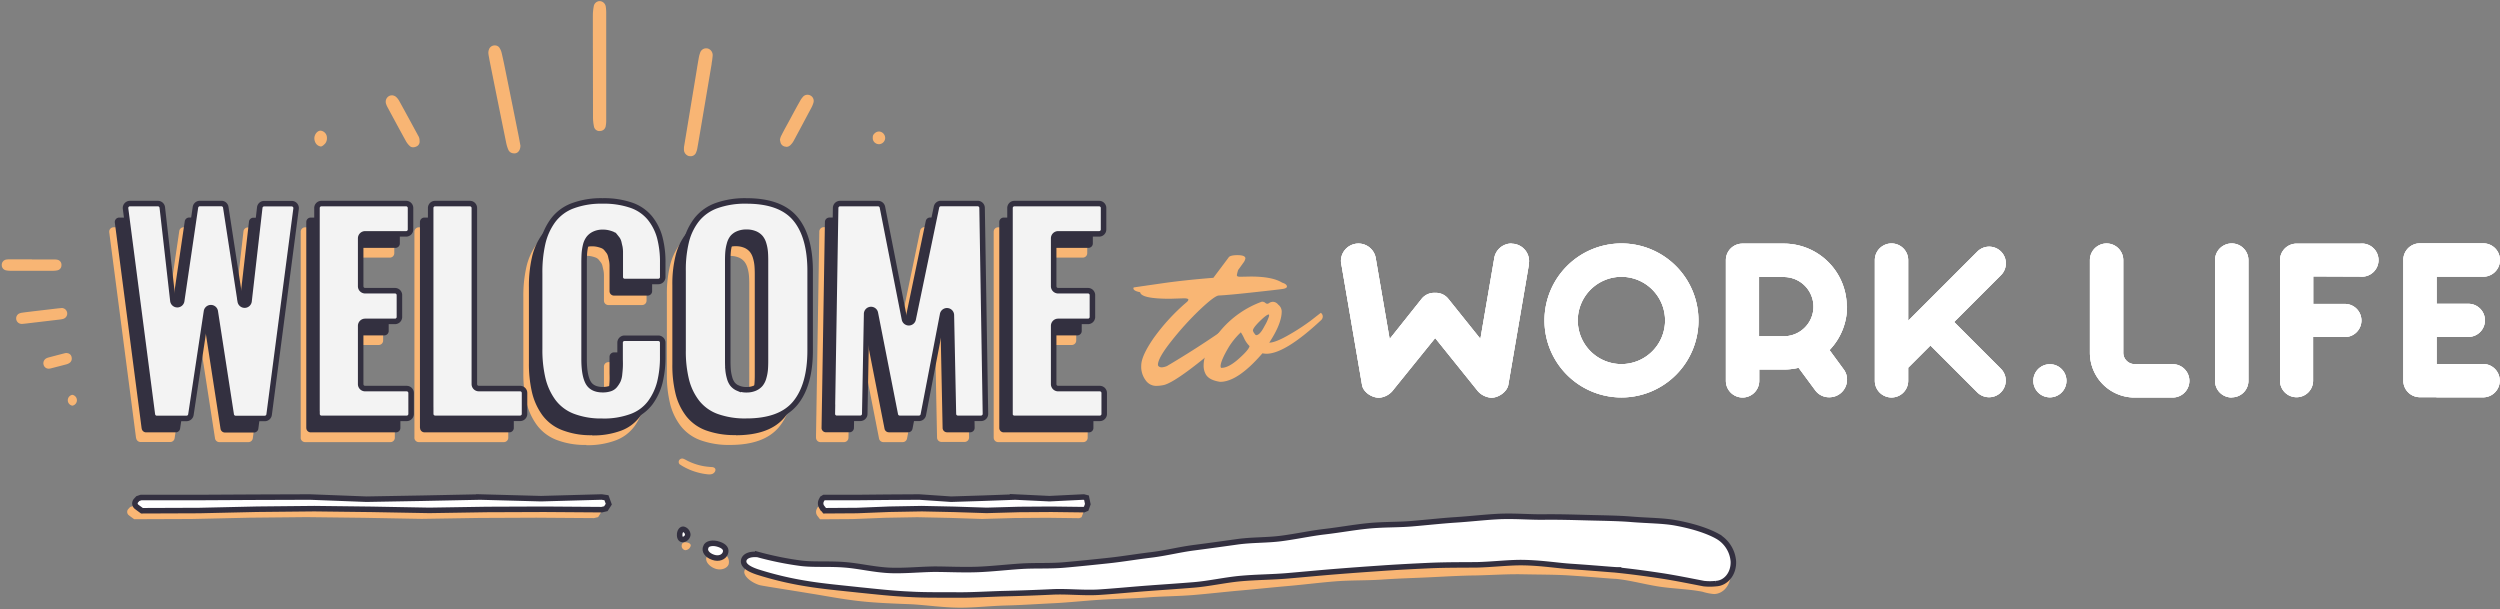 <svg id="Layer_1" data-name="Layer 1" xmlns="http://www.w3.org/2000/svg" viewBox="0 0 907 221"><rect x="0" y="0" width="907" height="221" fill="#808080" stroke="none"/><defs><style>.cls-1{fill:#fff;}.cls-2{fill:#f9b674;}.cls-3{fill:#333040;}.cls-4{fill:#f3f3f3;}.cls-5{fill:none;stroke:#333040;stroke-width:2px;}.cls-6{fill:#f4f4f4;}.cls-7{fill:#f8b574;}</style></defs><title>Welcome_to_worklife_header_graphic</title><g id="NEW-LONDON-FIELDS-HEADER"><g id="WL-HOME-BANNER"><g id="Page-1"><g id="Group-25"><path id="Fill-1" class="cls-1" d="M548.42,88.34a6.33,6.33,0,0,0-6.33,5.51l-5,29.1L525.43,108.4a5.8,5.8,0,0,0-4.78-2.15,5.88,5.88,0,0,0-4.86,2.15L504.16,123l-5-29.07a6.36,6.36,0,0,0-12.67.8,9.33,9.33,0,0,0,.24,1.64l7.4,43.17c.32,2.49,3.29,4.75,6.25,4.75a7.13,7.13,0,0,0,5.23-3l15.07-18.65,15,18.65a7.18,7.18,0,0,0,5.37,3c2.76,0,5.75-2.28,6.17-4.69l7.43-43.44c0-.07,0-.18,0-.38a8.91,8.91,0,0,0,.1-1,6.35,6.35,0,0,0-6.34-6.34"/><path id="Fill-3" class="cls-1" d="M588.26,88.33a27.93,27.93,0,1,0,27.94,27.93,27.94,27.94,0,0,0-27.94-27.93m0,12.09a15.84,15.84,0,1,1-15.85,15.84,15.86,15.86,0,0,1,15.85-15.84"/><path id="Fill-5" class="cls-1" d="M749.7,138.15a6,6,0,1,1-6-6,6,6,0,0,1,6,6"/><path id="Fill-7" class="cls-1" d="M856.32,100.34a6,6,0,1,0,0-11.94H833.19a6,6,0,0,0-6,6v43.71a6,6,0,0,0,6,6h0a6,6,0,0,0,6-6V122.27h11.53a6,6,0,0,0,6-6h0a6,6,0,0,0-6-6H839.24v-10Z"/><path id="Fill-9" class="cls-1" d="M900.89,132.11H884v-9.89h11.53a6,6,0,0,0,6-6h0a6,6,0,0,0-6-6H884v-9.84h16.93a6,6,0,1,0,0-12.09h-23a6,6,0,0,0-6,6V138.1a6,6,0,0,0,6,6h6v.05h16.93a6,6,0,1,0,0-12.09"/><path id="Fill-11" class="cls-1" d="M809.62,144.2h0a6,6,0,0,1-6-6V94.38a6,6,0,0,1,12.1,0v43.77a6,6,0,0,1-6,6"/><path id="Fill-13" class="cls-1" d="M725.95,133.82l-17-17,17-17a6,6,0,0,0-8.55-8.55l-25.11,25.1V94.38a6,6,0,0,0-12.1,0v43.77a6,6,0,0,0,12.1,0V133.4l8.07-8.06,17,17a6,6,0,1,0,8.55-8.55"/><path id="Fill-15" class="cls-1" d="M788.26,132.11H774.38a4.13,4.13,0,0,1-4.06-4.18V94.39a6,6,0,0,0-12.1,0V128a16.24,16.24,0,0,0,15.67,16.21h14.37a6,6,0,1,0,0-12.08"/><path id="Fill-17" class="cls-1" d="M638.18,122v-21.5h9a10.75,10.75,0,1,1,0,21.5ZM670,111.23a22.84,22.84,0,0,0-22.85-22.84h-9v0h-6a6,6,0,0,0-6,6v43.77a6,6,0,0,0,12.1,0v-4.11h9a22.89,22.89,0,0,0,5.29-.62l6.05,8.19a6.16,6.16,0,0,0,5.09,2.5,6.4,6.4,0,0,0,6.42-6.36,6.11,6.11,0,0,0-1.3-3.85l-5.06-6.9a22.75,22.75,0,0,0,6.36-15.8Z"/><path id="Fill-19" class="cls-2" d="M449.78,100.41l4-.08q7.83,0,11.38,2.21,1.74.55,1.74,1.42,0,.63-1.54.87t-10.67,1.23q-9.13,1-12.53,1.15-1.5.08-6.92,5.21A109.25,109.25,0,0,0,425,123.72q-4.9,6.16-4.9,8.61a.8.8,0,0,0,.4.67,1.67,1.67,0,0,0,1,.28,6,6,0,0,0,1.86-.47,329.23,329.23,0,0,0,29.17-19.36,1.65,1.65,0,0,1,.71,1.34,2.15,2.15,0,0,1-.79,1.54q-.79.75-2.33,2.17t-5.73,5.14q-4.19,3.72-7.9,6.64-10,8.06-13.91,9.32a12.71,12.71,0,0,1-3.36.39,4.61,4.61,0,0,1-3.56-2,8.22,8.22,0,0,1-1.62-5.37q0-3.39,4.39-9.8a73.26,73.26,0,0,1,12-13.12c.47-.37.71-.71.71-1s-.55-.47-1.66-.47l-5,.16q-10.51,0-10.83-2.37-2.45-.47-2.45-1.42a.32.32,0,0,1,.32-.35l.55-.08.79-.12,8.73-1.26q8.18-1.18,18.62-2l5.45-7.27q.47-.95,3.32-.95t2.85,1.19a3.54,3.54,0,0,1-.63,1.42l-2,2.77a11.86,11.86,0,0,0-.47,1.9c0,.37.37.55,1.11.55"/><path id="Fill-21" class="cls-2" d="M460.33,114.08q-.79,0-3.28,2.45t-2.49,3.4a2.46,2.46,0,0,0,.47.95q.47.71.71.71,1.34,0,3-3.24a17.13,17.13,0,0,0,1.7-3.75c0-.34-.05-.51-.16-.51m-17.07,19.36q2.53,0,6.25-3.32t3.87-4.58a9.37,9.37,0,0,1-2-2.89,16,16,0,0,0-1.15-2.09,26.75,26.75,0,0,0-4.35,5.29q-3,5.06-3,7c0,.42.13.63.39.63m17.23-9.17q2.21,0,6.92-2.69a77.24,77.24,0,0,0,8.26-5.37l3.56-2.77a1.65,1.65,0,0,1,.71,1.34,1.87,1.87,0,0,1-.71,1.42q-13,12.09-19.76,12.09a9.41,9.41,0,0,1-1.42-.16q-8.93,10.35-15.33,10.35-4.27-.63-5.37-3a6.34,6.34,0,0,1-.63-3q0-5.21,6-12.44a35.31,35.31,0,0,1,15.1-10.63,1.73,1.73,0,0,1,1.19.35,1.4,1.4,0,0,0,.71.4,1.32,1.32,0,0,0,.83-.32,2.6,2.6,0,0,1,1.38-.39,2.44,2.44,0,0,1,1.82,1A3.14,3.14,0,0,1,465,113q0,4.43-4.51,11.3"/><path id="Fill-23" class="cls-2" d="M360.51,158.78V84.07a1.6,1.6,0,0,1,1.6-1.6h30.74a1.6,1.6,0,0,1,1.6,1.6v7.79a1.6,1.6,0,0,1-1.6,1.6H378a1.61,1.61,0,0,0-1.61,1.6v17.42a1.61,1.61,0,0,0,1.61,1.6h10.85a1.6,1.6,0,0,1,1.6,1.6v7.88a1.6,1.6,0,0,1-1.6,1.6H378a1.61,1.61,0,0,0-1.61,1.6V148a1.61,1.61,0,0,0,1.61,1.6H393a1.6,1.6,0,0,1,1.61,1.6v7.6a1.6,1.6,0,0,1-1.61,1.6H362.12a1.6,1.6,0,0,1-1.6-1.6m-64.48,0L297.25,84a1.61,1.61,0,0,1,1.61-1.58h13.79a1.61,1.61,0,0,1,1.57,1.29l8,40.67a1.61,1.61,0,0,0,3.15,0l8.47-40.7a1.6,1.6,0,0,1,1.57-1.28h13.34a1.6,1.6,0,0,1,1.6,1.58l1.22,74.72a1.6,1.6,0,0,1-1.6,1.63h-8.41a1.6,1.6,0,0,1-1.6-1.57L339.25,123a1.6,1.6,0,0,0-3.18-.27l-7,36.37a1.6,1.6,0,0,1-1.58,1.3h-7a1.6,1.6,0,0,1-1.57-1.29l-7.24-36.83a1.6,1.6,0,0,0-3.18.28l-.68,36.27a1.61,1.61,0,0,1-1.61,1.57h-8.55a1.6,1.6,0,0,1-1.6-1.63m-34.18-9.34a7.25,7.25,0,0,0,3.06.59,7.4,7.4,0,0,0,3.08-.59,5.48,5.48,0,0,0,2-1.48,6.6,6.6,0,0,0,1.15-2.35,14.75,14.75,0,0,0,.54-2.8q.12-1.34.12-3.22V103.1q0-1.88-.12-3.22a13.86,13.86,0,0,0-.54-2.75A6.36,6.36,0,0,0,270,94.85a5.38,5.38,0,0,0-2-1.43,7.66,7.66,0,0,0-3.08-.56,7.49,7.49,0,0,0-3.06.56,5.2,5.2,0,0,0-2,1.43,6.31,6.31,0,0,0-1.1,2.3,15.39,15.39,0,0,0-.52,2.75q-.12,1.32-.12,3.2v36.47q0,1.88.12,3.22a15.88,15.88,0,0,0,.52,2.8,6.57,6.57,0,0,0,1.1,2.35,5.3,5.3,0,0,0,2,1.48m3.06,12a30.22,30.22,0,0,1-10.81-1.72,16.13,16.13,0,0,1-7.12-5.12,21.81,21.81,0,0,1-3.85-8,43.43,43.43,0,0,1-1.2-10.86V106.95a43.16,43.16,0,0,1,1.2-10.83A21.13,21.13,0,0,1,247,88.2a16.21,16.21,0,0,1,7.12-5,30.61,30.61,0,0,1,10.81-1.69q12.37,0,17.75,6.44t5.38,19v28.76q0,12.6-5.38,19.15t-17.75,6.56m-52.2,0a28.66,28.66,0,0,1-10.91-1.86,16.07,16.07,0,0,1-7.1-5.43A23.21,23.21,0,0,1,191,146a45.34,45.34,0,0,1-1.13-10.72V107.75a47.09,47.09,0,0,1,1.13-11,22.72,22.72,0,0,1,3.71-8.18,15.76,15.76,0,0,1,7.08-5.31,29.63,29.63,0,0,1,10.93-1.79A30.43,30.43,0,0,1,223.13,83a15.16,15.16,0,0,1,6.77,4.63,19.26,19.26,0,0,1,3.57,7,34.82,34.82,0,0,1,1.1,9.28v5.16a1.6,1.6,0,0,1-1.6,1.6H220.71a1.6,1.6,0,0,1-1.6-1.6v-7.56q0-.52,0-1.69a10,10,0,0,0-.16-1.67q-.12-.49-.33-1.43a3.86,3.86,0,0,0-.52-1.36q-.31-.42-.78-1a2.65,2.65,0,0,0-1.1-.87,10.69,10.69,0,0,0-1.5-.47,8,8,0,0,0-1.9-.21,7,7,0,0,0-3.13.63,5.43,5.43,0,0,0-2,1.57,6.82,6.82,0,0,0-1.08,2.56,18.91,18.91,0,0,0-.47,3q-.09,1.39-.09,3.5V139q0,5.69,1.43,8.37t5.34,2.68a8.35,8.35,0,0,0,2.63-.38,3.75,3.75,0,0,0,1.81-1.25,9.5,9.5,0,0,0,1.08-1.69,7.3,7.3,0,0,0,.56-2.33q.16-1.5.21-2.54t0-2.87v-6a1.6,1.6,0,0,1,1.6-1.6H233a1.6,1.6,0,0,1,1.6,1.6v5a37.82,37.82,0,0,1-1.06,9.47,21.35,21.35,0,0,1-3.46,7.33,14.88,14.88,0,0,1-6.77,5,29,29,0,0,1-10.58,1.72m-62.38-2.64V84.07a1.6,1.6,0,0,1,1.6-1.6h12.64a1.6,1.6,0,0,1,1.6,1.6V148a1.61,1.61,0,0,0,1.61,1.6h15a1.6,1.6,0,0,1,1.6,1.6v7.6a1.6,1.6,0,0,1-1.6,1.6H151.94a1.6,1.6,0,0,1-1.6-1.6m-41.24,0V84.07a1.6,1.6,0,0,1,1.61-1.6h30.74a1.6,1.6,0,0,1,1.6,1.6v7.79a1.6,1.6,0,0,1-1.6,1.6H126.55a1.6,1.6,0,0,0-1.6,1.6v17.42a1.6,1.6,0,0,0,1.6,1.6H137.4a1.6,1.6,0,0,1,1.6,1.6v7.88a1.6,1.6,0,0,1-1.6,1.6H126.55a1.6,1.6,0,0,0-1.6,1.6V148a1.6,1.6,0,0,0,1.6,1.6h15.08a1.6,1.6,0,0,1,1.61,1.6v7.6a1.6,1.6,0,0,1-1.61,1.6H110.7a1.6,1.6,0,0,1-1.61-1.6M49.37,159,39.63,84.27a1.6,1.6,0,0,1,1.59-1.81H51.36A1.61,1.61,0,0,1,53,83.89l3.86,33.88a1.61,1.61,0,0,0,3.18.05l5-34a1.6,1.6,0,0,1,1.59-1.37h7.82A1.61,1.61,0,0,1,76,83.82L81.26,118a1.61,1.61,0,0,0,3.18-.06l3.89-34a1.6,1.6,0,0,1,1.6-1.42h10a1.6,1.6,0,0,1,1.59,1.81L91.72,159a1.6,1.6,0,0,1-1.59,1.4H79.56A1.6,1.6,0,0,1,78,159l-5.8-37.51a1.61,1.61,0,0,0-3.17,0L63.35,159a1.6,1.6,0,0,1-1.59,1.36H51a1.6,1.6,0,0,1-1.59-1.4"/></g><g id="Group-375"><path id="Fill-243" class="cls-3" d="M51.39,155.47,41.66,80.75a1.6,1.6,0,0,1,1.59-1.81H53.39A1.6,1.6,0,0,1,55,80.36l3.85,33.88a1.61,1.61,0,0,0,3.18.05l5-34a1.61,1.61,0,0,1,1.59-1.37h7.82A1.6,1.6,0,0,1,78,80.3l5.26,34.17a1.61,1.61,0,0,0,3.18-.06l3.89-34a1.6,1.6,0,0,1,1.59-1.42h10a1.6,1.6,0,0,1,1.59,1.81l-9.78,74.72a1.6,1.6,0,0,1-1.59,1.4H81.59A1.61,1.61,0,0,1,80,155.51L74.2,118A1.61,1.61,0,0,0,71,118l-5.66,37.5a1.61,1.61,0,0,1-1.59,1.36H53a1.6,1.6,0,0,1-1.59-1.4"/><path id="Fill-245" class="cls-3" d="M111.12,155.26V80.54a1.6,1.6,0,0,1,1.6-1.6h30.74a1.6,1.6,0,0,1,1.6,1.6v7.79a1.6,1.6,0,0,1-1.6,1.6H128.57a1.61,1.61,0,0,0-1.61,1.6V109a1.61,1.61,0,0,0,1.61,1.6h10.85a1.6,1.6,0,0,1,1.6,1.6v7.88a1.6,1.6,0,0,1-1.6,1.6H128.57a1.61,1.61,0,0,0-1.61,1.6v21.18a1.61,1.61,0,0,0,1.61,1.6h15.08a1.6,1.6,0,0,1,1.61,1.6v7.6a1.6,1.6,0,0,1-1.61,1.6H112.73a1.6,1.6,0,0,1-1.6-1.6"/><path id="Fill-247" class="cls-3" d="M152.36,155.26V80.54a1.6,1.6,0,0,1,1.6-1.6h12.64a1.6,1.6,0,0,1,1.6,1.6v63.91a1.61,1.61,0,0,0,1.61,1.6h15a1.6,1.6,0,0,1,1.6,1.6v7.6a1.6,1.6,0,0,1-1.6,1.6H154a1.6,1.6,0,0,1-1.6-1.6"/><path id="Fill-249" class="cls-3" d="M214.74,157.9A28.66,28.66,0,0,1,203.83,156a16.07,16.07,0,0,1-7.1-5.43,23.21,23.21,0,0,1-3.71-8.18,45.34,45.34,0,0,1-1.13-10.72V104.22a47.11,47.11,0,0,1,1.13-11A22.72,22.72,0,0,1,196.73,85a15.76,15.76,0,0,1,7.08-5.31A29.63,29.63,0,0,1,214.74,78a30.43,30.43,0,0,1,10.41,1.57,15.16,15.16,0,0,1,6.77,4.63,19.26,19.26,0,0,1,3.57,7,34.82,34.82,0,0,1,1.1,9.28v5.16a1.6,1.6,0,0,1-1.6,1.6H222.74a1.6,1.6,0,0,1-1.6-1.6V98.07q0-.52,0-1.69a10,10,0,0,0-.16-1.67q-.12-.49-.33-1.43a3.86,3.86,0,0,0-.52-1.36q-.31-.42-.78-1a2.65,2.65,0,0,0-1.1-.87,10.69,10.69,0,0,0-1.5-.47,8,8,0,0,0-1.9-.21,7,7,0,0,0-3.13.63,5.43,5.43,0,0,0-2,1.57,6.82,6.82,0,0,0-1.08,2.56,18.91,18.91,0,0,0-.47,3q-.09,1.39-.09,3.5v34.83q0,5.69,1.43,8.37t5.34,2.68a8.35,8.35,0,0,0,2.63-.38,3.75,3.75,0,0,0,1.81-1.25,9.5,9.5,0,0,0,1.08-1.69,7.3,7.3,0,0,0,.56-2.33q.16-1.51.21-2.54t0-2.87v-6a1.6,1.6,0,0,1,1.6-1.6H235a1.6,1.6,0,0,1,1.6,1.6v5a37.82,37.82,0,0,1-1.06,9.47,21.35,21.35,0,0,1-3.46,7.33,14.88,14.88,0,0,1-6.77,5,29,29,0,0,1-10.58,1.72"/><path id="Fill-251" class="cls-3" d="M263.88,145.89a7.23,7.23,0,0,0,3.06.59,7.39,7.39,0,0,0,3.08-.59,5.47,5.47,0,0,0,2-1.48,6.59,6.59,0,0,0,1.15-2.35,14.64,14.64,0,0,0,.54-2.8q.12-1.34.12-3.22V99.57q0-1.88-.12-3.22a13.75,13.75,0,0,0-.54-2.75A6.35,6.35,0,0,0,272,91.32a5.37,5.37,0,0,0-2-1.43,7.67,7.67,0,0,0-3.08-.56,7.5,7.5,0,0,0-3.06.56,5.18,5.18,0,0,0-2,1.43,6.31,6.31,0,0,0-1.1,2.3,15.28,15.28,0,0,0-.52,2.75q-.12,1.32-.12,3.2V136q0,1.88.12,3.22a15.76,15.76,0,0,0,.52,2.8,6.56,6.56,0,0,0,1.1,2.35,5.28,5.28,0,0,0,2,1.48m3.06,12a30.25,30.25,0,0,1-10.81-1.71,16.13,16.13,0,0,1-7.12-5.12,21.78,21.78,0,0,1-3.86-8,43.44,43.44,0,0,1-1.2-10.86V103.43a43.15,43.15,0,0,1,1.2-10.83A21.11,21.11,0,0,1,249,84.67a16.2,16.2,0,0,1,7.12-5A30.61,30.61,0,0,1,266.94,78q12.37,0,17.75,6.44t5.38,19v28.76q0,12.6-5.38,19.15t-17.75,6.56"/><path id="Fill-253" class="cls-3" d="M298.06,155.23l1.22-74.72a1.61,1.61,0,0,1,1.61-1.58h13.79a1.61,1.61,0,0,1,1.57,1.29l8,40.67a1.61,1.61,0,0,0,3.15,0l8.47-40.7a1.6,1.6,0,0,1,1.57-1.28h13.34a1.6,1.6,0,0,1,1.6,1.58l1.22,74.72a1.61,1.61,0,0,1-1.61,1.63h-8.41a1.6,1.6,0,0,1-1.6-1.57l-.74-35.83a1.6,1.6,0,0,0-3.18-.27l-7,36.37a1.6,1.6,0,0,1-1.58,1.3h-7a1.6,1.6,0,0,1-1.57-1.3l-7.24-36.83a1.6,1.6,0,0,0-3.18.28l-.68,36.27a1.61,1.61,0,0,1-1.61,1.57h-8.55a1.6,1.6,0,0,1-1.6-1.63"/><path id="Fill-255" class="cls-3" d="M362.54,155.26V80.54a1.6,1.6,0,0,1,1.6-1.6h30.74a1.6,1.6,0,0,1,1.6,1.6v7.79a1.6,1.6,0,0,1-1.6,1.6H380a1.61,1.61,0,0,0-1.61,1.6V109a1.61,1.61,0,0,0,1.61,1.6h10.85a1.6,1.6,0,0,1,1.6,1.6v7.88a1.6,1.6,0,0,1-1.6,1.6H380a1.61,1.61,0,0,0-1.61,1.6v21.18a1.61,1.61,0,0,0,1.61,1.6h15.08a1.6,1.6,0,0,1,1.61,1.6v7.6a1.6,1.6,0,0,1-1.61,1.6H364.14a1.6,1.6,0,0,1-1.6-1.6"/><path id="Fill-257" class="cls-4" d="M45.55,75.67a1.6,1.6,0,0,1,1.59-1.81H57.28a1.6,1.6,0,0,1,1.6,1.42l3.85,33.88a1.61,1.61,0,0,0,3.18.05l5-34a1.61,1.61,0,0,1,1.59-1.37h7.82a1.6,1.6,0,0,1,1.59,1.36l5.26,34.17a1.61,1.61,0,0,0,3.18-.06l3.89-34a1.6,1.6,0,0,1,1.59-1.42h10a1.6,1.6,0,0,1,1.59,1.81l-9.78,74.72a1.6,1.6,0,0,1-1.59,1.4H85.48a1.61,1.61,0,0,1-1.59-1.36l-5.8-37.51a1.61,1.61,0,0,0-3.17,0l-5.66,37.5a1.61,1.61,0,0,1-1.59,1.36H56.88a1.6,1.6,0,0,1-1.59-1.4Z"/><path id="Stroke-259" class="cls-5" d="M55.28,150.39,45.55,75.67a1.6,1.6,0,0,1,1.59-1.81H57.28a1.6,1.6,0,0,1,1.6,1.42l3.85,33.88a1.61,1.61,0,0,0,3.18.05l5-34a1.61,1.61,0,0,1,1.59-1.37h7.82a1.6,1.6,0,0,1,1.59,1.36l5.26,34.17a1.61,1.61,0,0,0,3.18-.06l3.89-34a1.6,1.6,0,0,1,1.59-1.42h10a1.6,1.6,0,0,1,1.59,1.81l-9.78,74.72a1.6,1.6,0,0,1-1.59,1.4H85.48a1.61,1.61,0,0,1-1.59-1.36l-5.8-37.51a1.61,1.61,0,0,0-3.17,0l-5.66,37.5a1.61,1.61,0,0,1-1.59,1.36H56.88a1.6,1.6,0,0,1-1.59-1.4Z"/><path id="Fill-261" class="cls-4" d="M115,75.46a1.6,1.6,0,0,1,1.6-1.6h30.74a1.6,1.6,0,0,1,1.6,1.6v7.79a1.6,1.6,0,0,1-1.6,1.6H132.46a1.61,1.61,0,0,0-1.61,1.6v17.42a1.61,1.61,0,0,0,1.61,1.6h10.85a1.6,1.6,0,0,1,1.6,1.6V115a1.6,1.6,0,0,1-1.6,1.6H132.46a1.61,1.61,0,0,0-1.61,1.6v21.18a1.61,1.61,0,0,0,1.61,1.6h15.08a1.6,1.6,0,0,1,1.61,1.6v7.6a1.6,1.6,0,0,1-1.61,1.6H116.62a1.6,1.6,0,0,1-1.6-1.6Z"/><path id="Stroke-263" class="cls-5" d="M115,150.18V75.46a1.6,1.6,0,0,1,1.6-1.6h30.74a1.6,1.6,0,0,1,1.6,1.6v7.79a1.6,1.6,0,0,1-1.6,1.6H132.46a1.61,1.61,0,0,0-1.61,1.6v17.42a1.61,1.61,0,0,0,1.61,1.6h10.85a1.6,1.6,0,0,1,1.6,1.6V115a1.6,1.6,0,0,1-1.6,1.6H132.46a1.61,1.61,0,0,0-1.61,1.6v21.18a1.61,1.61,0,0,0,1.61,1.6h15.08a1.6,1.6,0,0,1,1.61,1.6v7.6a1.6,1.6,0,0,1-1.61,1.6H116.62a1.6,1.6,0,0,1-1.6-1.6Z"/><path id="Fill-265" class="cls-4" d="M156.25,150.18V75.46a1.6,1.6,0,0,1,1.6-1.6h12.64a1.6,1.6,0,0,1,1.6,1.6v63.91a1.61,1.61,0,0,0,1.61,1.6h15a1.6,1.6,0,0,1,1.6,1.6v7.6a1.6,1.6,0,0,1-1.6,1.6H157.86a1.6,1.6,0,0,1-1.6-1.6"/><path id="Stroke-267" class="cls-5" d="M156.25,150.18V75.46a1.6,1.6,0,0,1,1.6-1.6h12.64a1.6,1.6,0,0,1,1.6,1.6v63.91a1.61,1.61,0,0,0,1.61,1.6h15a1.6,1.6,0,0,1,1.6,1.6v7.6a1.6,1.6,0,0,1-1.6,1.6H157.86a1.6,1.6,0,0,1-1.6-1.6Z"/><path id="Fill-269" class="cls-4" d="M218.63,152.82A28.66,28.66,0,0,1,207.72,151a16.07,16.07,0,0,1-7.1-5.43,23.21,23.21,0,0,1-3.71-8.18,45.34,45.34,0,0,1-1.13-10.72V99.15a47.1,47.1,0,0,1,1.13-11A22.72,22.72,0,0,1,200.62,80a15.76,15.76,0,0,1,7.08-5.31,29.63,29.63,0,0,1,10.93-1.79A30.43,30.43,0,0,1,229,74.45a15.16,15.16,0,0,1,6.77,4.63,19.26,19.26,0,0,1,3.57,7,34.82,34.82,0,0,1,1.1,9.28v5.16a1.6,1.6,0,0,1-1.6,1.6H226.63a1.6,1.6,0,0,1-1.6-1.6V93q0-.52,0-1.69a10,10,0,0,0-.16-1.67q-.12-.49-.33-1.43a3.86,3.86,0,0,0-.52-1.36q-.31-.42-.78-1a2.65,2.65,0,0,0-1.1-.87,10.69,10.69,0,0,0-1.5-.47,8,8,0,0,0-1.9-.21,7,7,0,0,0-3.13.63,5.43,5.43,0,0,0-2,1.57A6.82,6.82,0,0,0,212.47,89a18.91,18.91,0,0,0-.47,3q-.09,1.39-.09,3.5v34.83q0,5.69,1.43,8.37t5.34,2.68a8.35,8.35,0,0,0,2.63-.38,3.75,3.75,0,0,0,1.81-1.25,9.5,9.5,0,0,0,1.08-1.69,7.3,7.3,0,0,0,.56-2.33q.16-1.5.21-2.54t0-2.87v-6a1.6,1.6,0,0,1,1.6-1.6h12.26a1.6,1.6,0,0,1,1.6,1.6v5a37.82,37.82,0,0,1-1.06,9.47,21.35,21.35,0,0,1-3.46,7.33,14.88,14.88,0,0,1-6.77,5,29,29,0,0,1-10.58,1.72"/><path id="Stroke-271" class="cls-5" d="M218.63,152.82A28.66,28.66,0,0,1,207.72,151a16.07,16.07,0,0,1-7.1-5.43,23.21,23.21,0,0,1-3.71-8.18,45.34,45.34,0,0,1-1.13-10.72V99.15a47.1,47.1,0,0,1,1.13-11A22.72,22.72,0,0,1,200.62,80a15.76,15.76,0,0,1,7.08-5.31,29.63,29.63,0,0,1,10.93-1.79A30.43,30.43,0,0,1,229,74.45a15.16,15.16,0,0,1,6.77,4.63,19.26,19.26,0,0,1,3.57,7,34.82,34.82,0,0,1,1.1,9.28v5.16a1.6,1.6,0,0,1-1.6,1.6H226.63a1.6,1.6,0,0,1-1.6-1.6V93q0-.52,0-1.69a10,10,0,0,0-.16-1.67q-.12-.49-.33-1.43a3.86,3.86,0,0,0-.52-1.36q-.31-.42-.78-1a2.65,2.65,0,0,0-1.1-.87,10.69,10.69,0,0,0-1.5-.47,8,8,0,0,0-1.9-.21,7,7,0,0,0-3.13.63,5.43,5.43,0,0,0-2,1.57A6.82,6.82,0,0,0,212.47,89a18.91,18.91,0,0,0-.47,3q-.09,1.39-.09,3.5v34.83q0,5.69,1.43,8.37t5.34,2.68a8.35,8.35,0,0,0,2.63-.38,3.75,3.75,0,0,0,1.81-1.25,9.5,9.5,0,0,0,1.08-1.69,7.3,7.3,0,0,0,.56-2.33q.16-1.5.21-2.54t0-2.87v-6a1.6,1.6,0,0,1,1.6-1.6h12.26a1.6,1.6,0,0,1,1.6,1.6v5a37.82,37.82,0,0,1-1.06,9.47,21.35,21.35,0,0,1-3.46,7.33,14.88,14.88,0,0,1-6.77,5,29,29,0,0,1-10.58,1.72Z"/><path id="Fill-273" class="cls-4" d="M267.77,140.81a7.23,7.23,0,0,0,3.06.59,7.39,7.39,0,0,0,3.08-.59,5.47,5.47,0,0,0,2-1.48,6.59,6.59,0,0,0,1.15-2.35,14.64,14.64,0,0,0,.54-2.8q.12-1.34.12-3.22V94.49q0-1.88-.12-3.22a13.75,13.75,0,0,0-.54-2.75,6.35,6.35,0,0,0-1.15-2.28,5.37,5.37,0,0,0-2-1.43,7.67,7.67,0,0,0-3.08-.56,7.5,7.5,0,0,0-3.06.56,5.18,5.18,0,0,0-2,1.43,6.31,6.31,0,0,0-1.1,2.3,15.28,15.28,0,0,0-.52,2.75q-.12,1.32-.12,3.2V131q0,1.88.12,3.22a15.76,15.76,0,0,0,.52,2.8,6.56,6.56,0,0,0,1.1,2.35,5.28,5.28,0,0,0,2,1.48m3.06,12A30.25,30.25,0,0,1,260,151.11a16.13,16.13,0,0,1-7.12-5.12,21.78,21.78,0,0,1-3.86-8,43.44,43.44,0,0,1-1.2-10.86V98.35A43.15,43.15,0,0,1,249,87.51a21.11,21.11,0,0,1,3.86-7.92,16.2,16.2,0,0,1,7.12-5,30.61,30.61,0,0,1,10.81-1.69q12.37,0,17.75,6.44t5.38,19v28.76q0,12.6-5.38,19.15t-17.75,6.56"/><path id="Stroke-275" class="cls-5" d="M267.77,140.81a7.23,7.23,0,0,0,3.06.59,7.39,7.39,0,0,0,3.08-.59,5.47,5.47,0,0,0,2-1.48,6.59,6.59,0,0,0,1.15-2.35,14.64,14.64,0,0,0,.54-2.8q.12-1.34.12-3.22V94.49q0-1.88-.12-3.22a13.75,13.75,0,0,0-.54-2.75,6.35,6.35,0,0,0-1.15-2.28,5.37,5.37,0,0,0-2-1.43,7.67,7.67,0,0,0-3.08-.56,7.5,7.5,0,0,0-3.06.56,5.18,5.18,0,0,0-2,1.43,6.31,6.31,0,0,0-1.1,2.3,15.28,15.28,0,0,0-.52,2.75q-.12,1.32-.12,3.2V131q0,1.88.12,3.22a15.76,15.76,0,0,0,.52,2.8,6.56,6.56,0,0,0,1.1,2.35,5.28,5.28,0,0,0,2,1.48ZM260,151.11a16.13,16.13,0,0,1-7.12-5.12,21.78,21.78,0,0,1-3.86-8,43.44,43.44,0,0,1-1.2-10.86V98.35A43.15,43.15,0,0,1,249,87.51a21.11,21.11,0,0,1,3.86-7.92,16.2,16.2,0,0,1,7.12-5,30.61,30.61,0,0,1,10.81-1.69q12.37,0,17.75,6.44t5.38,19v28.76q0,12.6-5.38,19.15t-17.75,6.56A30.25,30.25,0,0,1,260,151.11Z"/><path id="Fill-277" class="cls-6" d="M301.95,150.16l1.22-74.72a1.6,1.6,0,0,1,1.61-1.58h13.79a1.61,1.61,0,0,1,1.57,1.29l8,40.67a1.61,1.61,0,0,0,3.15,0l8.47-40.7a1.6,1.6,0,0,1,1.57-1.28H354.7a1.6,1.6,0,0,1,1.6,1.58l1.22,74.72a1.61,1.61,0,0,1-1.61,1.63H347.5a1.6,1.6,0,0,1-1.6-1.57l-.74-35.83a1.6,1.6,0,0,0-3.18-.27l-7,36.37a1.6,1.6,0,0,1-1.58,1.3h-7a1.6,1.6,0,0,1-1.57-1.3l-7.24-36.83a1.6,1.6,0,0,0-3.18.28l-.68,36.27a1.61,1.61,0,0,1-1.61,1.57h-8.55a1.6,1.6,0,0,1-1.6-1.63"/><path id="Stroke-279" class="cls-5" d="M301.95,150.16l1.22-74.72a1.6,1.6,0,0,1,1.61-1.58h13.79a1.61,1.61,0,0,1,1.57,1.29l8,40.67a1.61,1.61,0,0,0,3.15,0l8.47-40.7a1.6,1.6,0,0,1,1.57-1.28H354.7a1.6,1.6,0,0,1,1.6,1.58l1.22,74.72a1.61,1.61,0,0,1-1.61,1.63H347.5a1.6,1.6,0,0,1-1.6-1.57l-.74-35.83a1.6,1.6,0,0,0-3.18-.27l-7,36.37a1.6,1.6,0,0,1-1.58,1.3h-7a1.6,1.6,0,0,1-1.57-1.3l-7.24-36.83a1.6,1.6,0,0,0-3.18.28l-.68,36.27a1.61,1.61,0,0,1-1.61,1.57h-8.55a1.6,1.6,0,0,1-1.6-1.63Z"/><path id="Fill-281" class="cls-4" d="M366.43,150.18V75.46a1.6,1.6,0,0,1,1.6-1.6h30.74a1.6,1.6,0,0,1,1.6,1.6v7.79a1.6,1.6,0,0,1-1.6,1.6H383.88a1.61,1.61,0,0,0-1.61,1.6v17.42a1.61,1.61,0,0,0,1.61,1.6h10.85a1.6,1.6,0,0,1,1.6,1.6V115a1.6,1.6,0,0,1-1.6,1.6H383.88a1.61,1.61,0,0,0-1.61,1.6v21.18a1.61,1.61,0,0,0,1.61,1.6H399a1.6,1.6,0,0,1,1.61,1.6v7.6a1.6,1.6,0,0,1-1.61,1.6H368a1.6,1.6,0,0,1-1.6-1.6"/><path id="Stroke-283" class="cls-5" d="M366.43,150.18V75.46a1.6,1.6,0,0,1,1.6-1.6h30.74a1.6,1.6,0,0,1,1.6,1.6v7.79a1.6,1.6,0,0,1-1.6,1.6H383.88a1.61,1.61,0,0,0-1.61,1.6v17.42a1.61,1.61,0,0,0,1.61,1.6h10.85a1.6,1.6,0,0,1,1.6,1.6V115a1.6,1.6,0,0,1-1.6,1.6H383.88a1.61,1.61,0,0,0-1.61,1.6v21.18a1.61,1.61,0,0,0,1.61,1.6H399a1.6,1.6,0,0,1,1.61,1.6v7.6a1.6,1.6,0,0,1-1.61,1.6H368a1.6,1.6,0,0,1-1.6-1.6Z"/><path id="Fill-285" class="cls-7" d="M11.58,94.14H19.7a4.93,4.93,0,0,1,1.24.12,1.86,1.86,0,0,1,1.35,2,1.83,1.83,0,0,1-1.43,1.81,7.36,7.36,0,0,1-1.55.17q-7.81,0-15.62,0a7.85,7.85,0,0,1-1.55-.17,1.91,1.91,0,0,1-1.5-1.89,1.94,1.94,0,0,1,1.56-2,6,6,0,0,1,1.14-.09h8.22"/><path id="Fill-287" class="cls-7" d="M22.37,111.75a2,2,0,0,1,2,1.74,2,2,0,0,1-1.3,2.15,6.1,6.1,0,0,1-1.32.28L9.23,117.4l-1.14.11a2.17,2.17,0,0,1-1.21-.25,2,2,0,0,1-.16-3.38,3.25,3.25,0,0,1,1.17-.41c1.27-.19,2.54-.33,3.81-.49l9-1.06c.62-.07,1.24-.12,1.69-.17"/><path id="Fill-289" class="cls-7" d="M24.68,128.17A1.75,1.75,0,0,1,26,129.74a1.87,1.87,0,0,1-.78,1.93,3.74,3.74,0,0,1-1,.48c-1.91.51-3.83,1-5.75,1.49a3.64,3.64,0,0,1-.82.12,1.9,1.9,0,0,1-1.85-1.49,2,2,0,0,1,.88-2.19,3.32,3.32,0,0,1,.87-.37q2.92-.78,5.85-1.53a2.06,2.06,0,0,1,1.28,0"/><path id="Fill-291" class="cls-7" d="M26.25,143.24a2,2,0,0,1,0,3.94,2,2,0,0,1,0-3.94"/><path id="Fill-293" class="cls-7" d="M246.68,168.53a1.2,1.2,0,0,1-.22-1.64,1.29,1.29,0,0,1,1.54-.43,5.86,5.86,0,0,1,.81.39,21.19,21.19,0,0,0,8.64,2.54l.89.07a1.63,1.63,0,0,1,.85.28c.84.55.17,2-1,2.27a3.38,3.38,0,0,1-1.08.1,20.56,20.56,0,0,1-3.08-.48,22.52,22.52,0,0,1-6.3-2.46c-.39-.22-.75-.47-1-.64"/><path id="Fill-295" class="cls-7" d="M217.48,47.55a2,2,0,0,1-2-1.72,16.59,16.59,0,0,1-.34-3.26c0-12.22-.06-24.67-.05-37a18.11,18.11,0,0,1,.33-3.29A2.22,2.22,0,0,1,217.59.4h.08a2.34,2.34,0,0,1,2.1,2,13.61,13.61,0,0,1,.16,2.33q0,7.48,0,15V29q0,7.21,0,14.42a10.9,10.9,0,0,1-.2,2.45,2.07,2.07,0,0,1-2.18,1.64Z"/><path id="Fill-297" class="cls-7" d="M186.43,55.63a2.18,2.18,0,0,1-2.09-1.49,13.79,13.79,0,0,1-.76-2.65q-2.67-13.09-5.29-26.18l-.6-3c-.17-.84-.31-1.68-.46-2.52v-.08a3.41,3.41,0,0,1,.19-1.83,2.17,2.17,0,0,1,2.09-1.4,2,2,0,0,1,1.66.8,6,6,0,0,1,.85,2c.59,2.5,1.11,5.08,1.61,7.57l.26,1.27q2.13,10.49,4.23,21c.2,1,.38,2,.54,2.9l.15.81c0,1.47-.73,2.57-1.74,2.77a3.21,3.21,0,0,1-.62.06"/><path id="Fill-299" class="cls-7" d="M250.51,56.67a3.48,3.48,0,0,1-.62-.06,2.42,2.42,0,0,1-1.75-2.19,4.59,4.59,0,0,1,0-.48c0-.14,0-.31,0-.51l4.33-26.18.29-1.79c.24-1.5.49-3,.76-4.49a9.46,9.46,0,0,1,.47-1.75,2.28,2.28,0,0,1,2.19-1.69,3.31,3.31,0,0,1,.59.06,2.51,2.51,0,0,1,1.78,2.62,24.5,24.5,0,0,1-.36,2.73l0,.21q-1.78,10.57-3.57,21.14l-.78,4.59c-.29,1.69-.57,3.38-.88,5.06a5.58,5.58,0,0,1-.35,1.2,2.12,2.12,0,0,1-2.08,1.54"/><path id="Fill-301" class="cls-7" d="M285.22,53.23a2.14,2.14,0,0,1-1.92-1.17,4.52,4.52,0,0,1-.25-.91l-.09-.41a4.88,4.88,0,0,1,.59-1.72c1-2,2.08-3.89,3.13-5.84l.76-1.41c.89-1.66,1.82-3.38,2.75-5A8.07,8.07,0,0,1,291.43,35a2.15,2.15,0,0,1,1.53-.62,2.26,2.26,0,0,1,1.16.32,2.21,2.21,0,0,1,1,2.54,9.63,9.63,0,0,1-.76,1.87C292,43.51,290.05,47.22,288,51a6.5,6.5,0,0,1-1.35,1.75,2.13,2.13,0,0,1-1.4.53"/><path id="Fill-303" class="cls-7" d="M149.84,53.44a1.72,1.72,0,0,1-1.25-.54,7.05,7.05,0,0,1-1.28-1.63c-2.26-4.08-4.5-8.26-6.68-12.3a7.4,7.4,0,0,1-.6-1.4,2.38,2.38,0,0,1,1.09-2.71,2.13,2.13,0,0,1,1.05-.27,2.33,2.33,0,0,1,1.67.71,6.05,6.05,0,0,1,1,1.32c2.06,3.74,4.23,7.71,6.82,12.51a3.42,3.42,0,0,1,.56,1.74v.25a1.9,1.9,0,0,1-1.25,2.07,2.83,2.83,0,0,1-1.1.25"/><path id="Fill-305" class="cls-7" d="M116.31,53.13a2.54,2.54,0,0,1-1.58-.92,3.45,3.45,0,0,1-.68-2.1c0-1.2,1-2.7,2.22-2.7h.07A2.57,2.57,0,0,1,118.61,50a3.13,3.13,0,0,1-.57,2c-.44.46-1.1,1.16-1.7,1.16Z"/><path id="Fill-307" class="cls-7" d="M318.84,52.32a2.38,2.38,0,0,1-1.67-.78,2.16,2.16,0,0,1-.53-1.59v-.27a1.77,1.77,0,0,1,.56-1.19,2.38,2.38,0,0,1,1.7-.78H319a2.38,2.38,0,0,1,2.14,2.37,2.32,2.32,0,0,1-2.23,2.24Z"/><path id="Fill-309" class="cls-2" d="M170.93,183.37l22.46.61,22-.61,1.75.26L218,186,217,187.62l-1.51.35-20.85-.15-20.85.09-20.85.33-20.85-.38-20.86-.25-20.85.21-20.85.47-20.85.08-1.45-1.06-.48-.37a1.54,1.54,0,0,1-.2-2.27l.65-.71,1.14-.39H68.75l20.43-.11,20.38-.07,20.5.79,20.44-.36Z"/><path id="Fill-311" class="cls-7" d="M586.19,210c-1.34,0-7.38-.6-16.88-1.23-4.8-.32-10.51-.29-16.93-.42-5.2-.11-10.86.27-16.92.42-5.4.05-11.1.4-17.07.68-5.49.26-11.2.41-17.07.82-5.55.38-11.29.19-17.09.66-5.59.45-11.26,1.18-17,1.68s-11.3,1.1-17,1.6-11.33,1.16-17,1.64-11.41.46-17.06.9-11.43.48-17.05.84-11.44,1-17,1.27c-5.81.28-11.5.67-17.05.81-5.87.15-11.58.83-17.08.79-6-.05-11.65-.9-17-1.22-6.43-.26-12.75-.47-18.64-1.1-6.82-.73-13.07-2-18.45-2.84-10.48-1.72-17.69-2.8-18.46-3.06-3.35-1.13-5.54-3.32-5.41-4.86s2.59-2.2,5.84-1.91c.81.07,6.86.86,15.87,2,4.62.56,10,1.4,15.87,1.89,5,.42,10.42.3,16,.52,5.23.21,10.59.25,16,.16,5,0,10.27.72,15.71.51,5.07-.19,10.3-.63,15.68-1,5.1-.34,10.36-.39,15.68-.86,5.13-.45,10.34-1.12,15.62-1.68s10.39-.87,15.64-1.49,10.3-1.84,15.52-2.52,10.37-1.38,15.57-2.11c5.38-.76,10.61-1.54,15.71-2.2,5.4-.7,10.66-1.27,15.76-1.86,5.43-.63,10.64-1.7,15.72-2.21,5.46-.55,10.77-.68,15.84-1.11,5.5-.46,10.77-.93,15.82-1.25,5.54-.36,10.84-.31,15.86-.52,5.6-.23,10.89.11,15.86.05,5.69-.07,11-.07,15.84.06,5.83.15,11.15-.54,15.89-.15,6.1.5,11.25,1.83,15.66,2.62,7.07,1.28,12.07,2.68,15.15,4.37a10.84,10.84,0,0,1,5.8,8.9c.14,4.53-2.59,7.84-6.07,7.93a19.73,19.73,0,0,1-4.22-.84c-5.18-1-10.52-1.07-15.7-1.86s-10.34-2.26-15.56-2.8"/><path id="Fill-313" class="cls-7" d="M247.34,197.82c0-.66.54-1.13,1.45-1.07s1.84.43,1.82,1.18a2.14,2.14,0,0,1-2,1.68,1.57,1.57,0,0,1-1.29-1.79"/><path id="Fill-315" class="cls-7" d="M256.35,202.16c.34-1.27,3.44-2.39,5.68-1.61a3.47,3.47,0,0,1,2.31,4.21c-.56,1.46-2.71,2.27-4.79,1.57-2.25-.76-3.86-2.78-3.2-4.17"/><path id="Fill-317" class="cls-1" d="M586.87,206.76c-1.35,0-7.41-.61-17-1.25-4.83-.32-10.51-1.26-17-1.39-5.22-.11-10.92.64-17,.8-5.43.05-11.17,0-17.17.26-5.52.26-11.25.54-17.15.95-5.57.38-11.3.79-17.13,1.26-5.61.45-11.32,1-17.11,1.5s-11.42.48-17.16,1-11.33,1.84-17,2.31-11.44.84-17.12,1.27-11.46,1-17.11,1.37-11.58-.36-17.19-.09q-8.76.42-17.13.62c-5.9.15-11.62.54-17.14.5-6-.05-11.73.07-17.15-.25-6.46-.27-12.77-1-18.69-1.6-6.85-.74-13.22-1.33-18.63-2.22a122.57,122.57,0,0,1-18.2-4.29c-3.37-1.13-5.09-2.4-5-3.95s1.86-2.69,5.13-2.39a116.58,116.58,0,0,0,15.81,3.2c4.64.56,10.18.07,16.09.57,5.05.42,10.4,1.75,16,2,5.26.21,10.68-.35,16.08-.44,5,0,10.32.3,15.78.1,5.09-.19,10.34-.81,15.74-1.16,5.13-.34,10.44,0,15.79-.48,5.15-.45,10.4-1,15.71-1.56s10.38-1.44,15.65-2.07,10.33-1.94,15.58-2.62,10.42-1.39,15.64-2.13c5.41-.76,10.8-.55,15.92-1.21,5.43-.7,10.64-1.86,15.76-2.46,5.46-.63,10.7-1.6,15.81-2.11,5.49-.56,10.84-.37,15.94-.8,5.53-.47,10.81-1.06,15.88-1.39,5.57-.36,10.86-1,15.9-1.23,5.63-.23,11,.26,15.95.2,5.72-.07,11,.1,15.92.23,5.86.16,11.15.2,15.92.59,6.13.5,11.49.47,15.92,1.27,7.11,1.28,12.15,3.13,15.25,4.83a11.45,11.45,0,0,1,5.91,9.23c.14,4.55-2.84,7.87-6.33,8a19.82,19.82,0,0,1-4.41,0c-5.2-1-10.37-2.07-15.58-2.86s-10.46-1.5-15.7-2.05"/><path id="Stroke-319" class="cls-5" d="M586.87,206.76c-1.35,0-7.41-.61-17-1.25-4.83-.32-10.51-1.26-17-1.39-5.22-.11-10.92.64-17,.8-5.43.05-11.17,0-17.17.26-5.52.26-11.25.54-17.15.95-5.57.38-11.3.79-17.13,1.26-5.61.45-11.32,1-17.11,1.5s-11.42.48-17.16,1-11.33,1.84-17,2.31-11.44.84-17.12,1.27-11.46,1-17.11,1.37-11.58-.36-17.19-.09q-8.76.42-17.13.62c-5.9.15-11.62.54-17.14.5-6-.05-11.73.07-17.15-.25-6.46-.27-12.77-1-18.69-1.6-6.85-.74-13.22-1.33-18.63-2.22a122.57,122.57,0,0,1-18.2-4.29c-3.37-1.13-5.09-2.4-5-3.95s1.86-2.69,5.13-2.39a116.58,116.58,0,0,0,15.81,3.2c4.64.56,10.18.07,16.09.57,5.05.42,10.4,1.75,16,2,5.26.21,10.68-.35,16.08-.44,5,0,10.32.3,15.78.1,5.09-.19,10.34-.81,15.74-1.16,5.13-.34,10.44,0,15.79-.48,5.15-.45,10.4-1,15.71-1.56s10.38-1.44,15.65-2.07,10.33-1.94,15.58-2.62,10.42-1.39,15.64-2.13c5.41-.76,10.8-.55,15.92-1.21,5.43-.7,10.64-1.86,15.76-2.46,5.46-.63,10.7-1.6,15.81-2.11,5.49-.56,10.84-.37,15.94-.8,5.53-.47,10.81-1.06,15.88-1.39,5.57-.36,10.86-1,15.9-1.23,5.63-.23,11,.26,15.95.2,5.72-.07,11,.1,15.92.23,5.86.16,11.15.2,15.92.59,6.13.5,11.49.47,15.92,1.27,7.11,1.28,12.15,3.13,15.25,4.83a11.45,11.45,0,0,1,5.91,9.23c.14,4.55-2.84,7.87-6.33,8a19.82,19.82,0,0,1-4.41,0c-5.2-1-10.37-2.07-15.58-2.86s-10.46-1.5-15.7-2.05Z"/><path id="Fill-321" class="cls-1" d="M246.59,193.86c0-.67.41-1.9,1.33-1.84a2.16,2.16,0,0,1,1.61,2,2,2,0,0,1-1.82,1.71c-.92,0-1.18-1-1.12-1.82"/><path id="Stroke-323" class="cls-5" d="M246.59,193.86c0-.67.41-1.9,1.33-1.84a2.16,2.16,0,0,1,1.61,2,2,2,0,0,1-1.82,1.71c-.92,0-1.18-1-1.12-1.82Z"/><path id="Fill-325" class="cls-1" d="M256.08,198.44c.34-1.28,2.53-1.73,4.78-.95,2,.69,2.83,1.78,2.29,3.2s-2.31,2.22-4.4,1.51c-2.26-.76-3.33-2.37-2.67-3.76"/><path id="Stroke-327" class="cls-5" d="M256.08,198.44c.34-1.28,2.53-1.73,4.78-.95,2,.69,2.83,1.78,2.29,3.2s-2.31,2.22-4.4,1.51c-2.26-.76-3.33-2.37-2.67-3.76Z"/><path id="Fill-329" class="cls-1" d="M173.81,180.31l22.46.61,22-.61,1.75.26.85,2.34-1.06,1.65-1.51.35-20.85-.15-20.85.08-20.85.33-20.85-.38-20.86-.25-20.85.21-20.85.47-20.85.08-1.45-1.06-.48-.37a1.54,1.54,0,0,1-.2-2.27l.65-.71,1.14-.39H71.63l20.43-.11,20.38-.07,20.5.79,20.44-.36Z"/><path id="Stroke-331" class="cls-5" d="M173.81,180.31l22.46.61,22-.61,1.75.26.85,2.34-1.06,1.65-1.51.35-20.85-.15-20.85.08-20.85.33-20.85-.38-20.86-.25-20.85.21-20.85.47-20.85.08-1.45-1.06-.48-.37a1.54,1.54,0,0,1-.2-2.27l.65-.71,1.14-.39H71.63l20.43-.11,20.38-.07,20.5.79,20.44-.36,20.43-.42Z"/><path id="Fill-333" class="cls-2" d="M366.47,183.37l12.66.61,12.43-.61,1,.26L393,186l-.6,1.65-.85.35-11.75-.15-11.75.09-11.75.33-11.76-.38-11.76-.25-11.76.21-11.76.47-11.75.08-.82-1.06-.27-.37a2.41,2.41,0,0,1-.12-2.27l.37-.71.64-.39h11.52l11.52-.11,11.49-.07,11.56.79,11.52-.36Z"/><path id="Fill-335" class="cls-1" d="M368.09,180.31l12.66.61,12.43-.61,1,.26.48,2.34-.6,1.65-.85.35-11.75-.15-11.75.08-11.75.33-11.76-.38-11.76-.25-11.76.21-11.76.47-11.75.08-.82-1.06-.27-.37a2.41,2.41,0,0,1-.12-2.27l.37-.71.64-.39h11.52l11.52-.11,11.49-.07,11.56.79,11.52-.36Z"/><path id="Stroke-337" class="cls-5" d="M368.09,180.31l12.66.61,12.43-.61,1,.26.48,2.34-.6,1.65-.85.35-11.75-.15-11.75.08-11.75.33-11.76-.38-11.76-.25-11.76.21-11.76.47-11.75.08-.82-1.06-.27-.37a2.41,2.41,0,0,1-.12-2.27l.37-.71.64-.39h11.52l11.52-.11,11.49-.07,11.56.79,11.52-.36,11.52-.42Z"/><path id="Fill-339" class="cls-1" d="M548.42,88.34a6.33,6.33,0,0,0-6.33,5.51l-5,29.1L525.43,108.4a5.8,5.8,0,0,0-4.78-2.15,5.88,5.88,0,0,0-4.86,2.15L504.16,123l-5-29.07a6.36,6.36,0,0,0-12.67.8,9.33,9.33,0,0,0,.24,1.64l7.4,43.17c.32,2.49,3.29,4.75,6.25,4.75a7.13,7.13,0,0,0,5.23-3l15.07-18.65,15,18.65a7.18,7.18,0,0,0,5.37,3c2.76,0,5.75-2.28,6.17-4.69l7.43-43.44c0-.07,0-.18,0-.38a8.91,8.91,0,0,0,.1-1,6.35,6.35,0,0,0-6.34-6.34"/><path id="Fill-341" class="cls-1" d="M588.26,88.33a27.93,27.93,0,1,0,27.94,27.93,27.94,27.94,0,0,0-27.94-27.93m0,12.09a15.84,15.84,0,1,1-15.85,15.84,15.86,15.86,0,0,1,15.85-15.84"/><path id="Fill-343" class="cls-1" d="M749.7,138.15a6,6,0,1,1-6-6,6,6,0,0,1,6,6"/><path id="Fill-345" class="cls-1" d="M856.32,100.34a6,6,0,1,0,0-11.94H833.19a6,6,0,0,0-6,6v43.71a6,6,0,0,0,6,6h0a6,6,0,0,0,6-6V122.27h11.53a6,6,0,0,0,6-6h0a6,6,0,0,0-6-6H839.24v-10Z"/><path id="Fill-347" class="cls-1" d="M900.89,132.11H884v-9.89h11.53a6,6,0,0,0,6-6h0a6,6,0,0,0-6-6H884v-9.84h16.93a6,6,0,1,0,0-12.09h-23a6,6,0,0,0-6,6V138.1a6,6,0,0,0,6,6h6v.05h16.93a6,6,0,1,0,0-12.09"/><path id="Fill-349" class="cls-1" d="M809.62,144.2h0a6,6,0,0,1-6-6V94.38a6,6,0,0,1,12.1,0v43.77a6,6,0,0,1-6,6"/><path id="Fill-351" class="cls-1" d="M725.95,133.82l-17-17,17-17a6,6,0,0,0-8.55-8.55l-25.11,25.1V94.38a6,6,0,0,0-12.1,0v43.77a6,6,0,0,0,12.1,0V133.4l8.07-8.06,17,17a6,6,0,1,0,8.55-8.55"/><path id="Fill-353" class="cls-1" d="M788.26,132.11H774.38a4.13,4.13,0,0,1-4.06-4.18V94.39a6,6,0,0,0-12.1,0V128a16.24,16.24,0,0,0,15.67,16.21h14.37a6,6,0,1,0,0-12.08"/><path id="Fill-355" class="cls-1" d="M638.18,122v-21.5h9a10.75,10.75,0,1,1,0,21.5ZM670,111.23a22.84,22.84,0,0,0-22.85-22.84h-9v0h-6a6,6,0,0,0-6,6v43.77a6,6,0,0,0,12.1,0v-4.11h9a22.89,22.89,0,0,0,5.29-.62l6.05,8.19a6.16,6.16,0,0,0,5.09,2.5,6.4,6.4,0,0,0,6.42-6.36,6.11,6.11,0,0,0-1.3-3.85l-5.06-6.9a22.75,22.75,0,0,0,6.36-15.8Z"/><path id="Fill-357" class="cls-1" d="M542.1,93.85l-5,29.1L525.43,108.4a5.8,5.8,0,0,0-4.78-2.15,5.88,5.88,0,0,0-4.86,2.15L504.16,123l-5-29.07a6.36,6.36,0,0,0-12.67.8,9.33,9.33,0,0,0,.24,1.64l7.4,43.17c.32,2.49,3.29,4.75,6.25,4.75a7.13,7.13,0,0,0,5.23-3l15.07-18.65,15,18.65a7.18,7.18,0,0,0,5.37,3c2.76,0,5.75-2.28,6.17-4.69l7.43-43.44c0-.07,0-.18,0-.38a8.91,8.91,0,0,0,.1-1,6.36,6.36,0,0,0-12.67-.83Z"/><path id="Fill-359" class="cls-1" d="M588.26,88.33a27.93,27.93,0,1,0,27.94,27.93,27.94,27.94,0,0,0-27.94-27.93m0,12.09a15.84,15.84,0,1,1-15.85,15.84,15.86,15.86,0,0,1,15.85-15.84"/><path id="Fill-361" class="cls-1" d="M749.7,138.15a6,6,0,1,1-6-6,6,6,0,0,1,6,6"/><path id="Fill-363" class="cls-1" d="M856.32,100.34a6,6,0,1,0,0-11.94H833.19a6,6,0,0,0-6,6v43.71a6,6,0,0,0,6,6h0a6,6,0,0,0,6-6V122.27h11.53a6,6,0,0,0,6-6h0a6,6,0,0,0-6-6H839.24v-10Z"/><path id="Fill-365" class="cls-1" d="M900.89,132.11H884v-9.89h11.53a6,6,0,0,0,6-6h0a6,6,0,0,0-6-6H884v-9.84h16.93a6,6,0,1,0,0-12.09h-23a6,6,0,0,0-6,6V138.1a6,6,0,0,0,6,6h6v.05h16.93a6,6,0,1,0,0-12.09"/><path id="Fill-367" class="cls-1" d="M809.62,144.2h0a6,6,0,0,1-6-6V94.38a6,6,0,0,1,12.1,0v43.77a6,6,0,0,1-6,6"/><path id="Fill-369" class="cls-1" d="M725.95,133.82l-17-17,17-17a6,6,0,0,0-8.55-8.55l-25.11,25.1V94.38a6,6,0,0,0-12.1,0v43.77a6,6,0,0,0,12.1,0V133.4l8.07-8.06,17,17a6,6,0,1,0,8.55-8.55"/><path id="Fill-371" class="cls-1" d="M788.26,132.11H774.38a4.13,4.13,0,0,1-4.06-4.18V94.39a6,6,0,0,0-12.1,0V128a16.24,16.24,0,0,0,15.67,16.21h14.37a6,6,0,1,0,0-12.08"/><path id="Fill-373" class="cls-1" d="M638.18,122v-21.5h9a10.75,10.75,0,1,1,0,21.5ZM670,111.23a22.84,22.84,0,0,0-22.85-22.84h-9v0h-6a6,6,0,0,0-6,6v43.77a6,6,0,0,0,12.1,0v-4.11h9a22.89,22.89,0,0,0,5.29-.62l6.05,8.19a6.16,6.16,0,0,0,5.09,2.5,6.4,6.4,0,0,0,6.42-6.36,6.11,6.11,0,0,0-1.3-3.85l-5.06-6.9a22.75,22.75,0,0,0,6.36-15.8Z"/></g></g></g></g></svg>